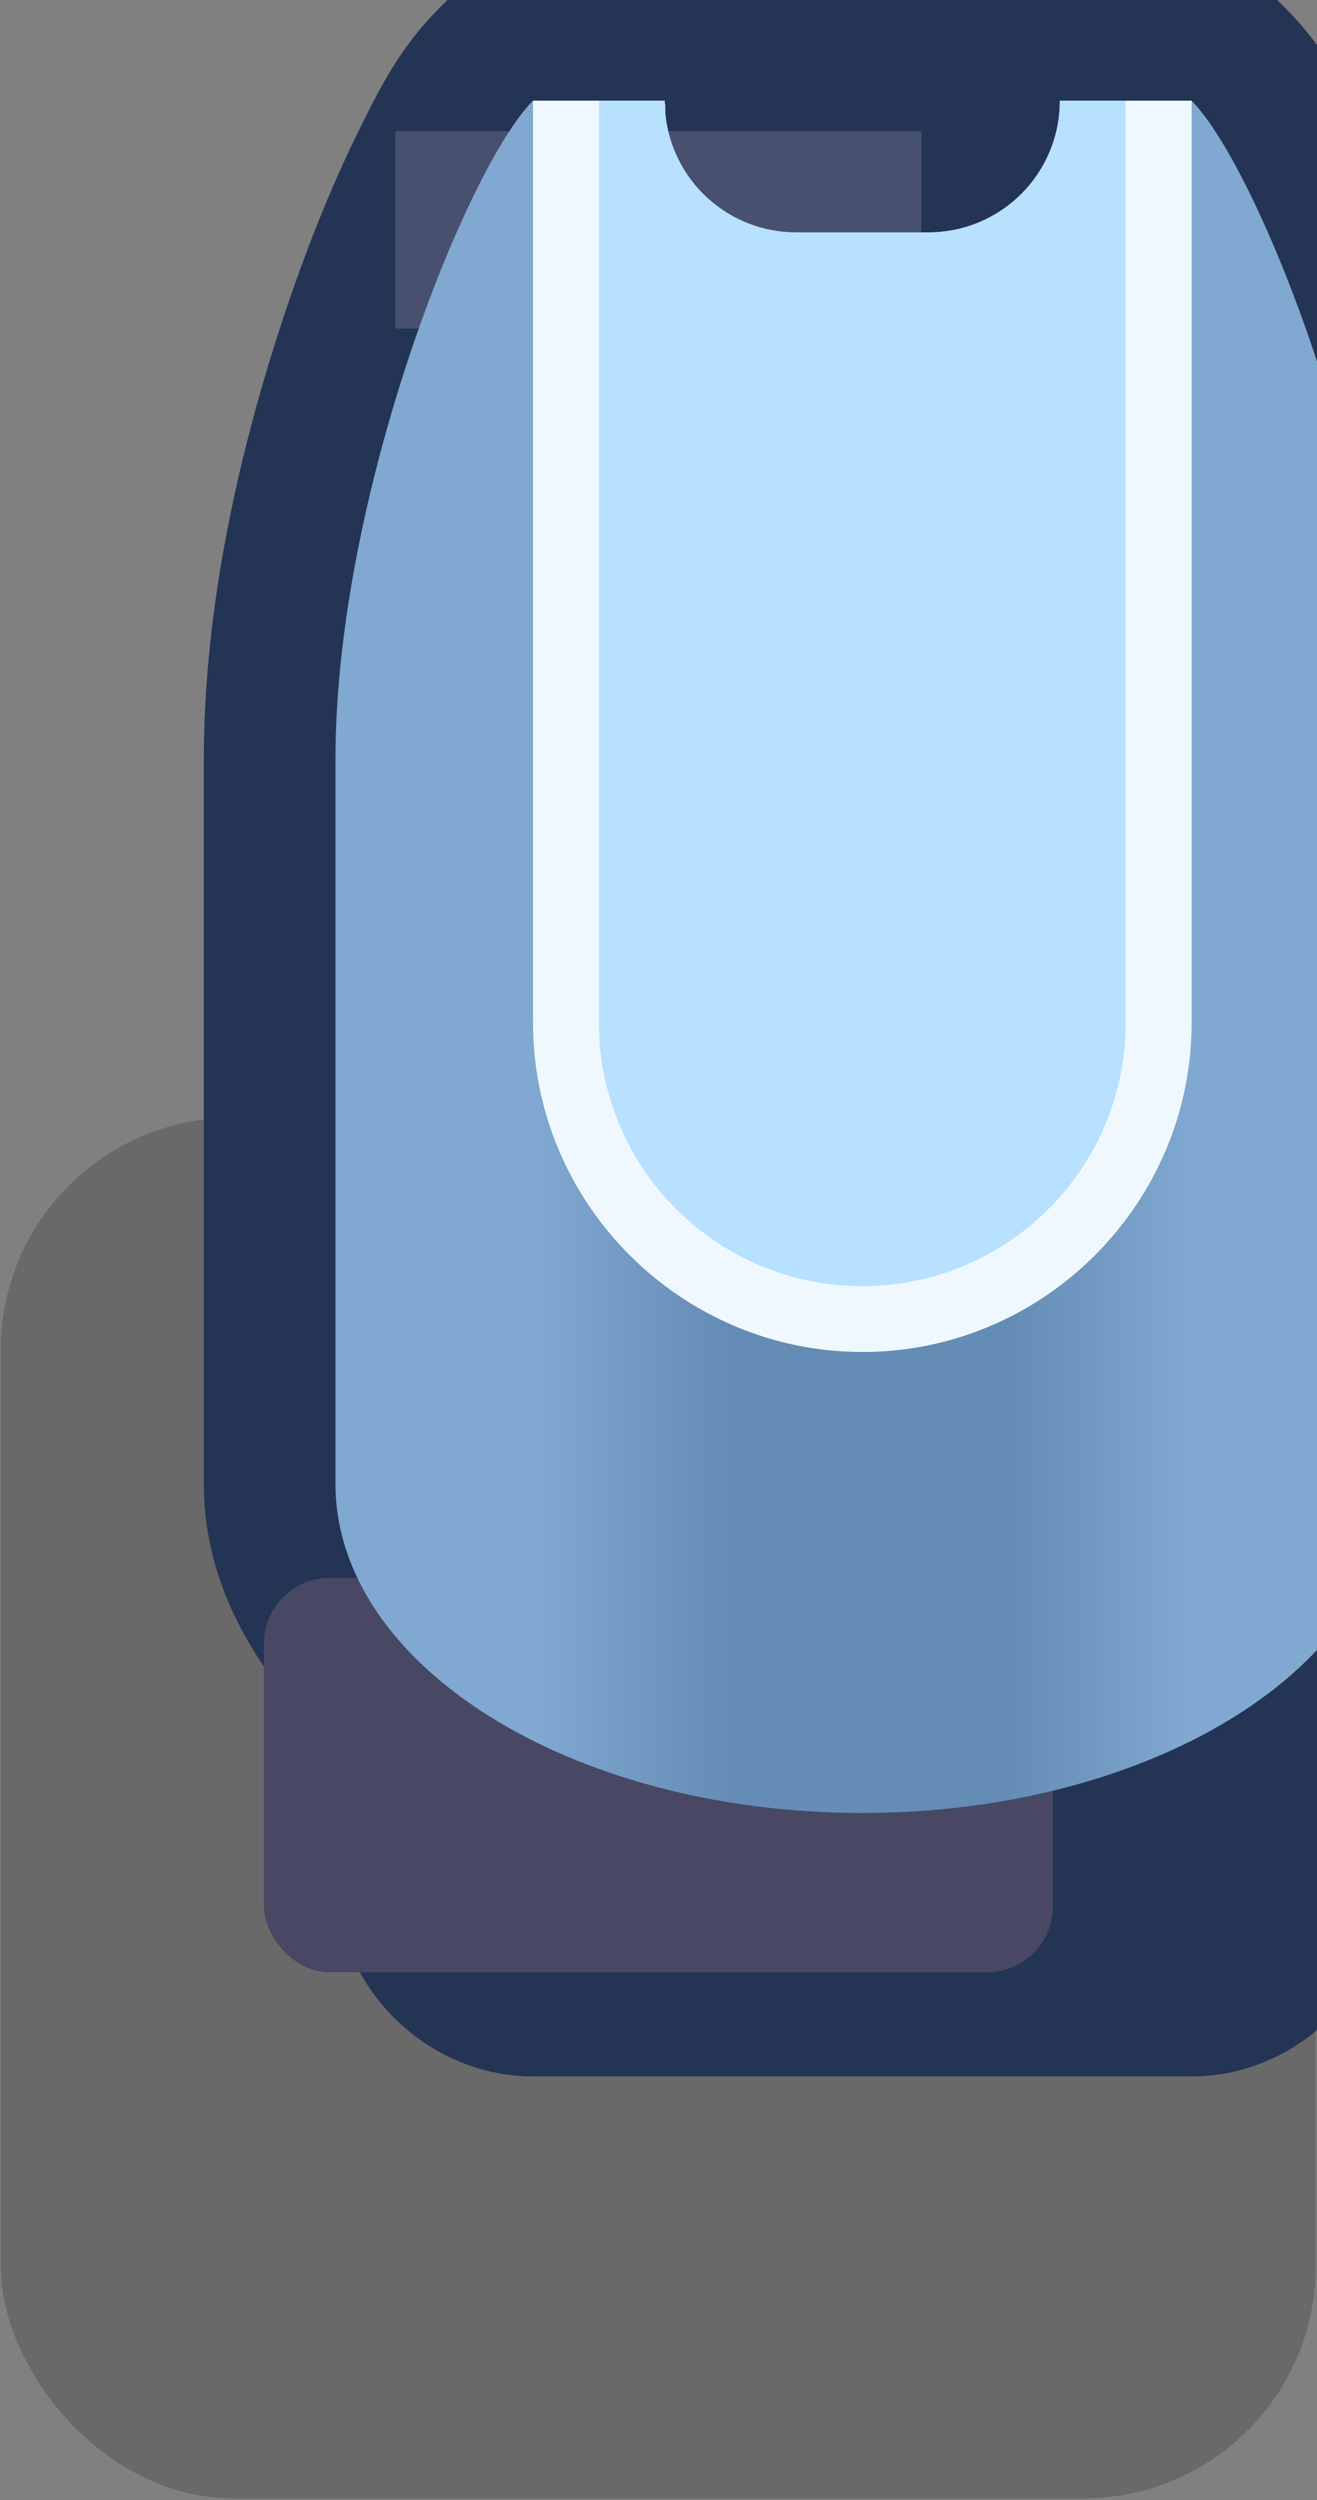 <?xml version="1.0" encoding="UTF-8" standalone="no"?>
<svg
   xmlns:dc="http://purl.org/dc/elements/1.1/"
   xmlns:cc="http://creativecommons.org/ns#"
   xmlns:rdf="http://www.w3.org/1999/02/22-rdf-syntax-ns#"
   xmlns:svg="http://www.w3.org/2000/svg"
   xmlns="http://www.w3.org/2000/svg"
   xmlns:xlink="http://www.w3.org/1999/xlink"
   xmlns:sodipodi="http://sodipodi.sourceforge.net/DTD/sodipodi-0.dtd"
   xmlns:inkscape="http://www.inkscape.org/namespaces/inkscape"
   sodipodi:docname="spacestation_wall_b.svg"
   inkscape:version="1.0 (4035a4fb49, 2020-05-01)"
   id="svg3893"
   version="1.1"
   viewBox="0 0 0.265 0.503"
   height="0.503mm"
   width="0.265mm">
  <rect x="0" y="0" width="0.265" height="0.503" fill="#808080" stroke="none"/>
  <defs
     id="defs3887">
    <linearGradient
       inkscape:collect="always"
       xlink:href="#linearGradient3265"
       id="linearGradient10828"
       gradientUnits="userSpaceOnUse"
       x1="1965"
       y1="-282"
       x2="1975"
       y2="-282" />
    <linearGradient
       inkscape:collect="always"
       id="linearGradient3265">
      <stop
         style="stop-color:#80a8d0;stop-opacity:1;"
         offset="0"
         id="stop3261" />
      <stop
         id="stop3269"
         offset="0.3"
         style="stop-color:#648cb4;stop-opacity:1" />
      <stop
         style="stop-color:#648cb4;stop-opacity:1"
         offset="0.72"
         id="stop3271" />
      <stop
         style="stop-color:#80a8d0;stop-opacity:1"
         offset="1"
         id="stop3263" />
    </linearGradient>
  </defs>
  <sodipodi:namedview
     inkscape:window-maximized="1"
     inkscape:window-y="-8"
     inkscape:window-x="-8"
     inkscape:window-height="1057"
     inkscape:window-width="1920"
     showgrid="false"
     inkscape:document-rotation="0"
     inkscape:current-layer="layer1"
     inkscape:document-units="px"
     inkscape:cy="4.363898"
     inkscape:cx="1.0997581"
     inkscape:zoom="31.678384"
     inkscape:pageshadow="2"
     inkscape:pageopacity="0.0"
     borderopacity="1.0"
     bordercolor="#666666"
     pagecolor="#ffffff"
     id="base" />
  <g
     transform="translate(-87.558,-124.481)"
     id="layer1"
     inkscape:groupmode="layer"
     inkscape:label="Layer 1">
    <g
       id="g10644"
       transform="matrix(0.05,0,0,0.05,61.629,128.41)">
      <rect
         ry="0.935"
         y="-74.083"
         x="518.583"
         height="5.556"
         width="5.292"
         id="rect10630"
         style="opacity:1;fill:#000000;fill-opacity:0.18;fill-rule:nonzero;stroke:none;stroke-width:3.94;stroke-linecap:round;stroke-linejoin:round;stroke-miterlimit:4;stroke-dasharray:none;stroke-dashoffset:0;stroke-opacity:1;paint-order:markers stroke fill" />
      <path
         id="path10632"
         style="color:#000000;font-style:normal;font-variant:normal;font-weight:normal;font-stretch:normal;font-size:medium;line-height:normal;font-family:sans-serif;font-variant-ligatures:normal;font-variant-position:normal;font-variant-caps:normal;font-variant-numeric:normal;font-variant-alternates:normal;font-variant-east-asian:normal;font-feature-settings:normal;font-variation-settings:normal;text-indent:0;text-align:start;text-decoration:none;text-decoration-line:none;text-decoration-style:solid;text-decoration-color:#000000;letter-spacing:normal;word-spacing:normal;text-transform:none;writing-mode:lr-tb;direction:ltr;text-orientation:mixed;dominant-baseline:auto;baseline-shift:baseline;text-anchor:start;white-space:normal;shape-padding:0;shape-margin:0;inline-size:0;clip-rule:nonzero;display:inline;overflow:visible;visibility:visible;isolation:auto;mix-blend-mode:normal;color-interpolation:sRGB;color-interpolation-filters:linearRGB;solid-color:#000000;solid-opacity:1;vector-effect:none;fill:#243454;fill-opacity:1;fill-rule:nonzero;stroke:none;stroke-width:4;stroke-linecap:round;stroke-linejoin:miter;stroke-miterlimit:4;stroke-dasharray:none;stroke-dashoffset:0;stroke-opacity:1;paint-order:markers stroke fill;color-rendering:auto;image-rendering:auto;shape-rendering:auto;text-rendering:auto;enable-background:accumulate;stop-color:#000000"
         d="m 1964.172,-297 -0.586,0.586 c -0.601,0.601 -0.897,1.184 -1.273,1.953 -0.376,0.769 -0.746,1.683 -1.084,2.695 -0.676,2.025 -1.228,4.423 -1.228,6.766 v 11 c 0,1.635 0.882,2.963 2,4.049 V -268 c 0,1.627 1.373,3 3,3 h 10 c 1.627,0 3,-1.373 3,-3 v -1.951 c 1.118,-1.086 2,-2.414 2,-4.049 v -11 c -10e-5,-2.343 -0.553,-4.741 -1.228,-6.766 -0.338,-1.012 -0.708,-1.927 -1.084,-2.695 -0.376,-0.769 -0.672,-1.352 -1.273,-1.953 L 1975.828,-297 Z"
         transform="scale(0.265)" />
      <rect
         ry="0.265"
         y="-72.231"
         x="519.642"
         height="1.587"
         width="3.175"
         id="rect10634"
         style="opacity:1;fill:#484864;fill-opacity:1;stroke:none;stroke-width:0.529;stroke-linecap:round;stroke-linejoin:round;stroke-miterlimit:4;stroke-dasharray:none;paint-order:markers stroke fill" />
      <rect
         y="-78.052"
         x="520.171"
         height="0.794"
         width="2.117"
         id="rect10636"
         style="fill:#485070;fill-opacity:1;stroke:none;stroke-width:1.058;stroke-linecap:round;stroke-linejoin:miter;stroke-miterlimit:4;stroke-dasharray:none;paint-order:markers stroke fill" />
      <path
         id="path10638"
         style="fill:url(#linearGradient10828);fill-opacity:1;stroke:none;stroke-width:2.043;stroke-linecap:round;stroke-linejoin:round;stroke-miterlimit:4;stroke-dasharray:none;paint-order:markers stroke fill"
         d="m 1965,-295 c -1,1 -3,5.978 -3,10 v 11 c 0,2.761 3.582,5 8,5 4.418,0 8,-2.239 8,-5 v -11 c -10e-5,-4.022 -2,-9 -3,-10 h -2 c 0,1.108 -0.892,2 -2,2 h -2 c -1.108,0 -2,-0.892 -2,-2 z"
         transform="scale(0.265)"
         sodipodi:nodetypes="cccsccccsscc" />
      <path
         id="path10640"
         style="color:#000000;font-style:normal;font-variant:normal;font-weight:normal;font-stretch:normal;font-size:medium;line-height:normal;font-family:sans-serif;font-variant-ligatures:normal;font-variant-position:normal;font-variant-caps:normal;font-variant-numeric:normal;font-variant-alternates:normal;font-variant-east-asian:normal;font-feature-settings:normal;font-variation-settings:normal;text-indent:0;text-align:start;text-decoration:none;text-decoration-line:none;text-decoration-style:solid;text-decoration-color:#000000;letter-spacing:normal;word-spacing:normal;text-transform:none;writing-mode:lr-tb;direction:ltr;text-orientation:mixed;dominant-baseline:auto;baseline-shift:baseline;text-anchor:start;white-space:normal;shape-padding:0;shape-margin:0;inline-size:0;clip-rule:nonzero;display:inline;overflow:visible;visibility:visible;isolation:auto;mix-blend-mode:normal;color-interpolation:sRGB;color-interpolation-filters:linearRGB;solid-color:#000000;solid-opacity:1;vector-effect:none;fill:#f0f8ff;fill-opacity:1;fill-rule:nonzero;stroke:none;stroke-width:2;stroke-linecap:round;stroke-linejoin:miter;stroke-miterlimit:4;stroke-dasharray:none;stroke-dashoffset:0;stroke-opacity:1;paint-order:markers stroke fill;color-rendering:auto;image-rendering:auto;shape-rendering:auto;text-rendering:auto;enable-background:accumulate;stop-color:#000000"
         d="m 1965,-295 v 14 c 0,2.75 2.25,5 5,5 0.023,1.5e-4 0.046,1.9e-4 0.068,0 h 0.01 c 2.72,-0.041 4.924,-2.279 4.924,-5 10e-5,-0.023 2e-4,-0.046 0,-0.068 V -295 h -1.992 v 13.943 0.004 c 10e-5,0.015 10e-5,0.03 0,0.045 v 0.004 0.004 c 2e-4,1.651 -1.305,2.975 -2.955,3 h -0.01 c -0.011,4e-5 -0.026,8e-5 -0.037,0 -1.669,0 -3,-1.331 -3,-3 v -13.924 c -10e-4,-0.026 -0.01,-0.05 -0.01,-0.076 z"
         transform="scale(0.265)" />
      <path
         id="path10642"
         style="color:#000000;font-style:normal;font-variant:normal;font-weight:normal;font-stretch:normal;font-size:medium;line-height:normal;font-family:sans-serif;font-variant-ligatures:normal;font-variant-position:normal;font-variant-caps:normal;font-variant-numeric:normal;font-variant-alternates:normal;font-variant-east-asian:normal;font-feature-settings:normal;font-variation-settings:normal;text-indent:0;text-align:start;text-decoration:none;text-decoration-line:none;text-decoration-style:solid;text-decoration-color:#000000;letter-spacing:normal;word-spacing:normal;text-transform:none;writing-mode:lr-tb;direction:ltr;text-orientation:mixed;dominant-baseline:auto;baseline-shift:baseline;text-anchor:start;white-space:normal;shape-padding:0;shape-margin:0;inline-size:0;clip-rule:nonzero;display:inline;overflow:visible;visibility:visible;opacity:1;isolation:auto;mix-blend-mode:normal;color-interpolation:sRGB;color-interpolation-filters:linearRGB;solid-color:#000000;solid-opacity:1;vector-effect:none;fill:#b8e0ff;fill-opacity:1;fill-rule:nonzero;stroke:none;stroke-width:2;stroke-linecap:round;stroke-linejoin:miter;stroke-miterlimit:4;stroke-dasharray:none;stroke-dashoffset:0;stroke-opacity:1;paint-order:markers stroke fill;color-rendering:auto;image-rendering:auto;shape-rendering:auto;text-rendering:auto;enable-background:accumulate;stop-color:#000000"
         d="m 1966,-295 v 14 c 0,2.209 1.791,4 4,4 0.019,1.1e-4 0.04,1.1e-4 0.061,0 2.186,-0.034 3.94,-1.814 3.939,-4 2e-4,-0.019 2e-4,-0.041 0,-0.06 V -295 h -1 c 0,1.108 -0.892,2 -2,2 h -2 c -1.108,0 -2,-0.892 -2,-2 z"
         transform="scale(0.265)" />
    </g>
  </g>
</svg>
